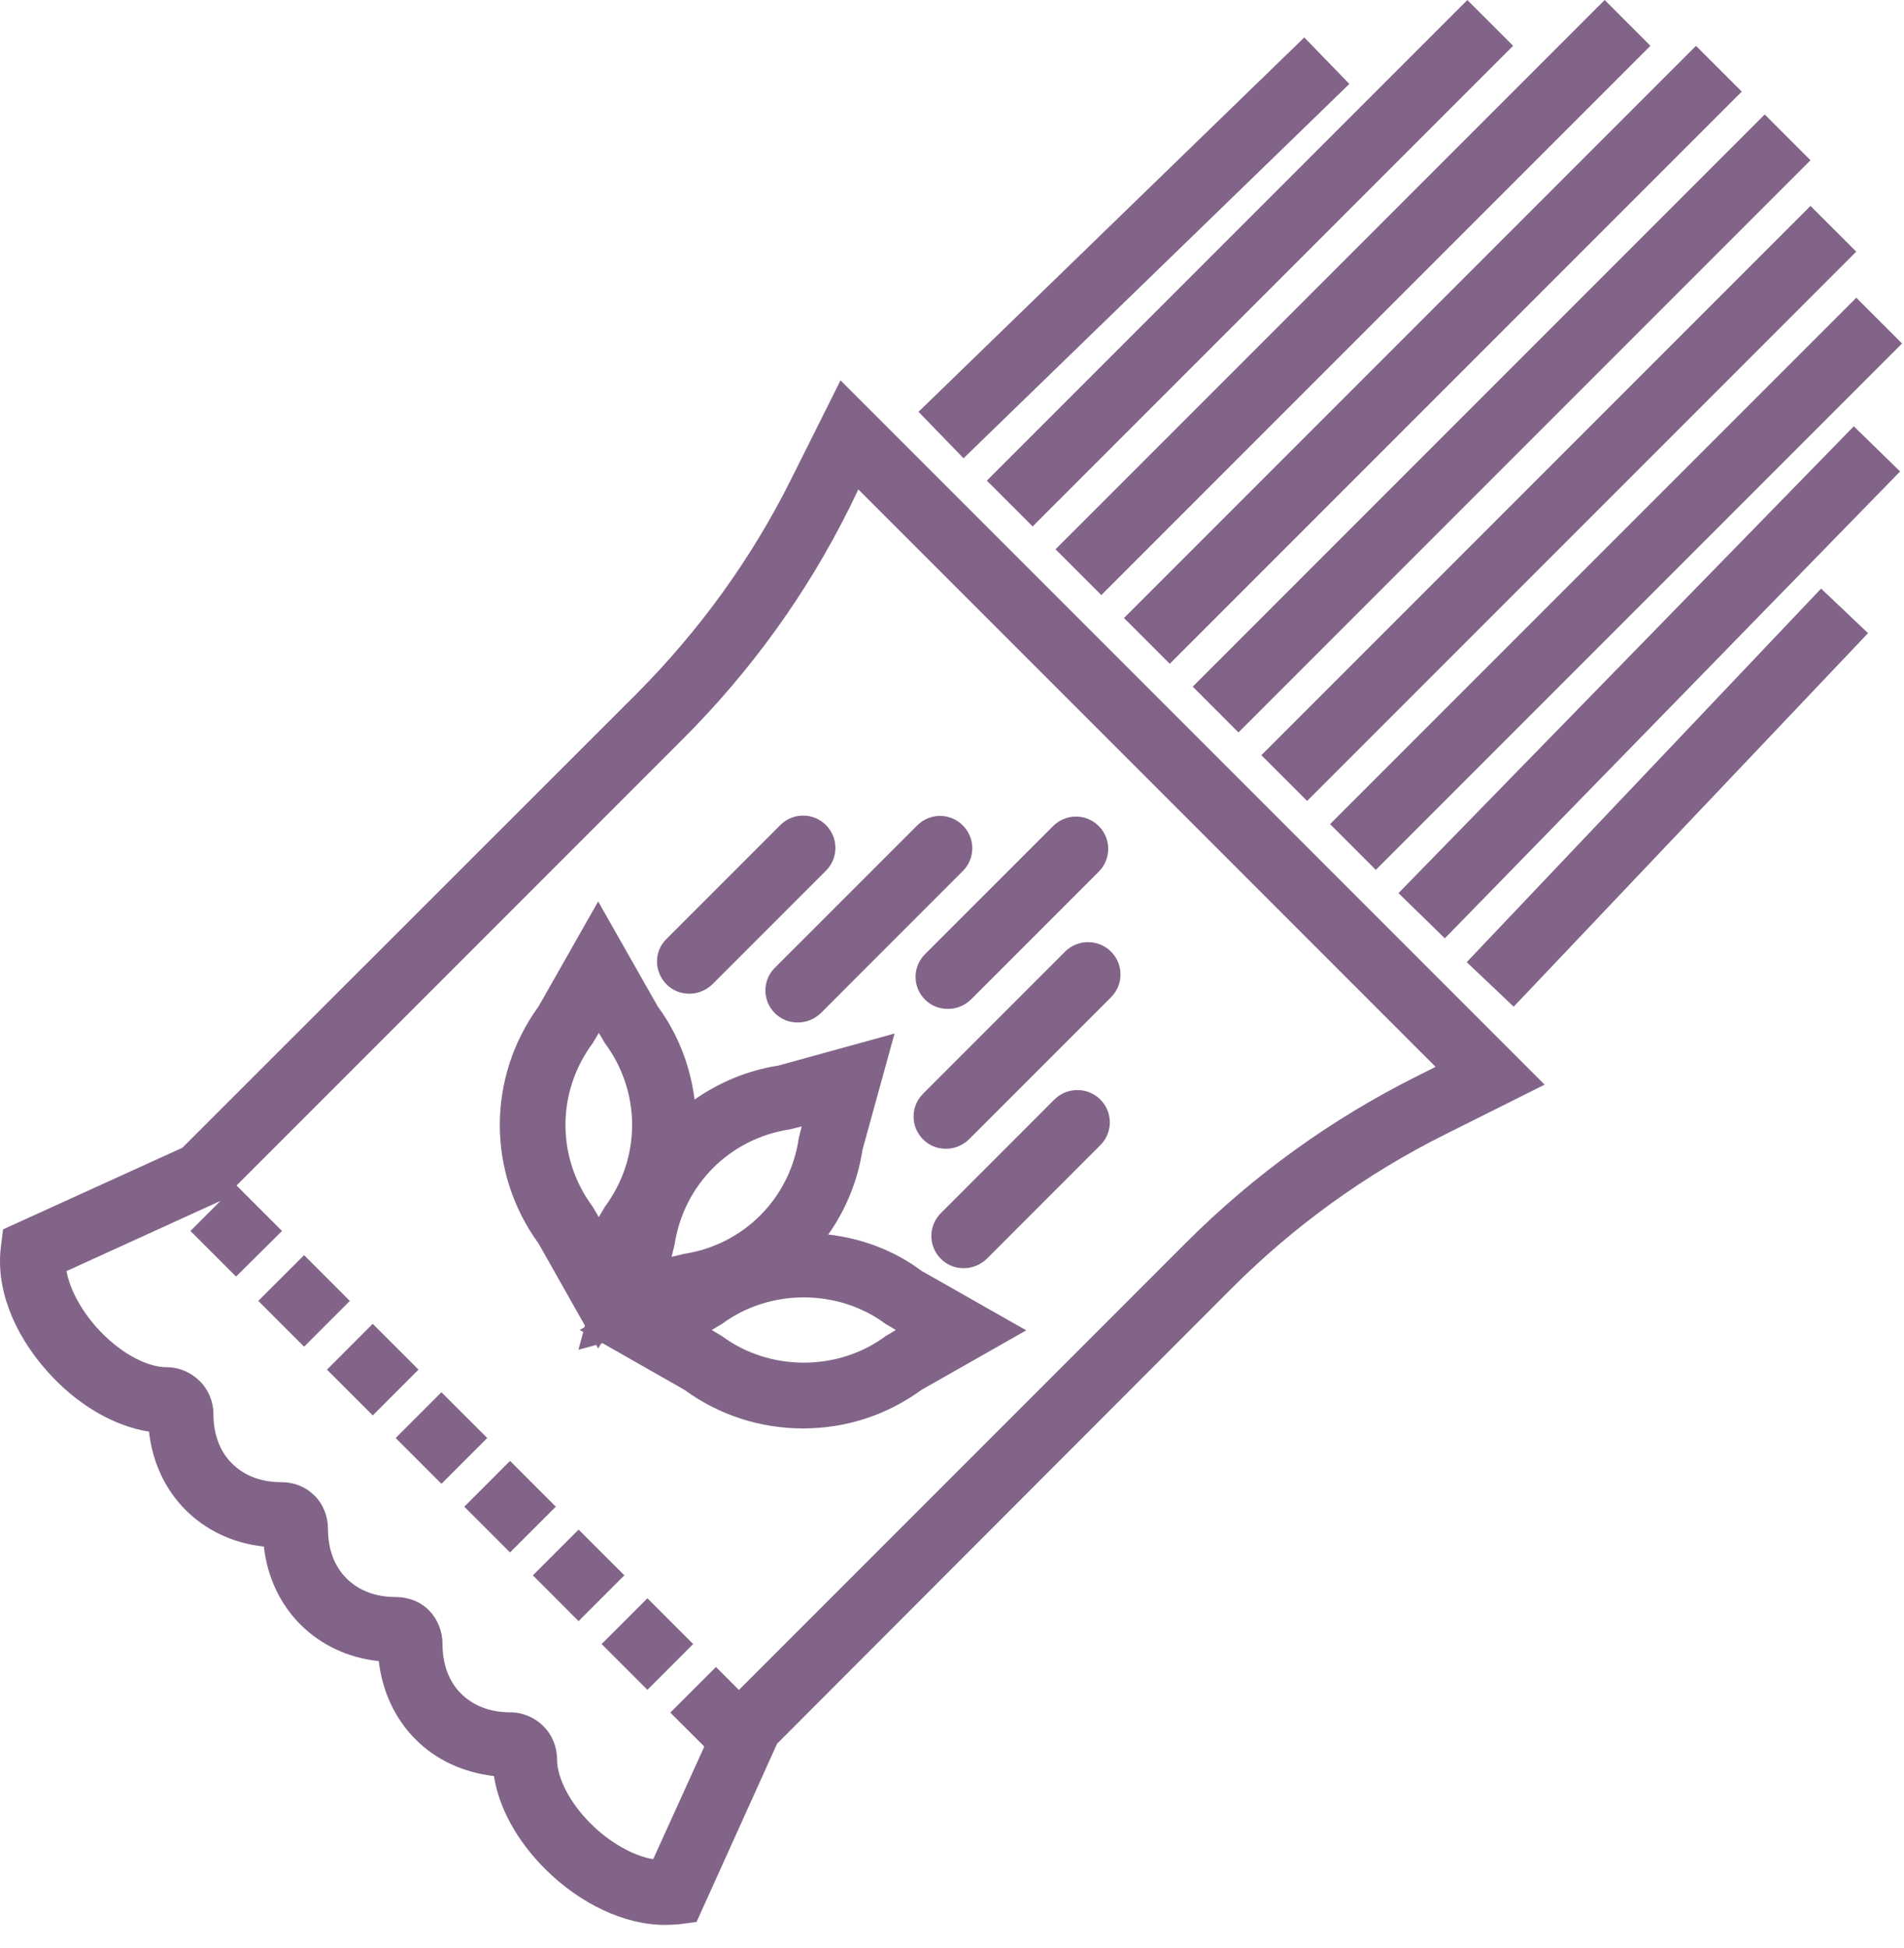 <svg width="44" height="45" viewBox="0 0 44 45" fill="none" xmlns="http://www.w3.org/2000/svg">
<path d="M19.14 28.52C19.543 27.952 19.82 27.287 19.932 26.561L20.672 23.877L17.988 24.617C17.27 24.729 16.62 25.006 16.051 25.402C15.954 24.64 15.677 23.899 15.199 23.249L13.823 20.826L12.447 23.249C11.251 24.894 11.251 27.085 12.447 28.73L13.516 30.622L13.501 30.667L13.397 30.726L13.479 30.771L13.367 31.183L13.778 31.07L13.823 31.153L13.89 31.041L13.928 31.033L15.819 32.11C16.62 32.693 17.569 33 18.556 33C19.551 33 20.493 32.693 21.293 32.11L23.716 30.734L21.293 29.358C20.665 28.887 19.917 28.61 19.14 28.52ZM13.98 27.877L13.838 28.117L13.696 27.877C12.858 26.748 12.858 25.23 13.696 24.101L13.838 23.862L13.98 24.101C14.817 25.23 14.817 26.748 13.98 27.877ZM15.797 28.969L15.52 29.036L15.588 28.76C15.797 27.369 16.866 26.3 18.257 26.09L18.526 26.023L18.459 26.292C18.257 27.69 17.18 28.76 15.797 28.969ZM20.463 30.869C19.364 31.684 17.786 31.684 16.687 30.869L16.448 30.726L16.687 30.584C17.786 29.769 19.364 29.769 20.463 30.584L20.702 30.726L20.463 30.869Z" fill="#826489"/>
<path d="M15.401 22.74C15.55 22.89 15.737 22.957 15.932 22.957C16.126 22.957 16.313 22.882 16.462 22.74L19.087 20.115C19.379 19.824 19.379 19.353 19.087 19.061C18.796 18.769 18.325 18.769 18.033 19.061L15.408 21.686C15.109 21.97 15.109 22.441 15.401 22.74Z" fill="#826489"/>
<path d="M17.906 23.406C18.055 23.555 18.242 23.622 18.437 23.622C18.631 23.622 18.818 23.548 18.968 23.406L22.25 20.123C22.542 19.831 22.542 19.36 22.25 19.069C21.959 18.777 21.488 18.777 21.196 19.069L17.913 22.351C17.614 22.643 17.614 23.114 17.906 23.406Z" fill="#826489"/>
<path d="M24.613 21.985L21.331 25.268C21.039 25.559 21.039 26.03 21.331 26.322C21.48 26.472 21.667 26.539 21.861 26.539C22.056 26.539 22.243 26.464 22.392 26.322L25.675 23.039C25.967 22.748 25.967 22.277 25.675 21.985C25.384 21.693 24.905 21.693 24.613 21.985Z" fill="#826489"/>
<path d="M21.375 23.092C21.525 23.241 21.712 23.308 21.906 23.308C22.101 23.308 22.288 23.234 22.437 23.092L25.391 20.138C25.683 19.846 25.683 19.375 25.391 19.084C25.099 18.792 24.628 18.792 24.337 19.084L21.383 22.037C21.084 22.329 21.084 22.8 21.375 23.092Z" fill="#826489"/>
<path d="M24.366 25.402L21.742 28.027C21.45 28.319 21.45 28.79 21.742 29.081C21.891 29.231 22.078 29.298 22.273 29.298C22.467 29.298 22.654 29.223 22.804 29.081L25.428 26.456C25.72 26.165 25.72 25.694 25.428 25.402C25.137 25.11 24.658 25.11 24.366 25.402Z" fill="#826489"/>
<path d="M7.027 28.997L5.969 30.054L7.027 31.112L8.084 30.054L7.027 28.997Z" fill="#826489"/>
<path d="M8.613 30.584L7.556 31.642L8.614 32.699L9.671 31.641L8.613 30.584Z" fill="#826489"/>
<path d="M10.201 32.164L9.144 33.221L10.201 34.279L11.259 33.221L10.201 32.164Z" fill="#826489"/>
<path d="M11.786 33.75L10.729 34.808L11.786 35.865L12.844 34.808L11.786 33.75Z" fill="#826489"/>
<path d="M13.371 35.337L12.314 36.394L13.371 37.452L14.429 36.394L13.371 35.337Z" fill="#826489"/>
<path d="M13.903 37.981L14.961 39.039L16.018 37.981L14.961 36.924L13.903 37.981Z" fill="#826489"/>
<path d="M18.28 11.075C17.367 12.907 16.163 14.567 14.72 16.018L4.214 26.516L0.071 28.401L0.019 28.82C-0.093 29.747 0.296 30.786 1.088 31.676C1.769 32.446 2.629 32.947 3.444 33.074C3.519 33.777 3.818 34.413 4.289 34.884C4.76 35.355 5.388 35.654 6.098 35.729C6.173 36.424 6.472 37.06 6.943 37.531C7.414 38.002 8.043 38.301 8.753 38.376C8.835 39.072 9.127 39.707 9.598 40.178C10.069 40.657 10.705 40.948 11.415 41.031C11.527 41.764 11.946 42.526 12.597 43.177C13.404 43.984 14.436 44.47 15.363 44.47C15.468 44.47 15.573 44.463 15.677 44.456L16.096 44.403L17.958 40.283L28.464 29.762C29.915 28.311 31.575 27.115 33.407 26.202L35.695 25.058L19.424 8.787L18.28 11.075ZM19.835 11.307L33.175 24.647L32.742 24.864C30.767 25.851 28.973 27.145 27.41 28.707L17.076 39.042L16.545 38.511L15.49 39.565L16.276 40.35L15.094 42.952C14.623 42.87 14.085 42.564 13.643 42.122C13.165 41.644 12.873 41.075 12.873 40.642C12.873 40.358 12.761 40.081 12.559 39.879C12.357 39.677 12.081 39.558 11.789 39.558C11.325 39.558 10.937 39.408 10.652 39.124C10.368 38.84 10.226 38.443 10.226 37.98C10.226 37.688 10.114 37.411 9.92 37.209C9.725 37.008 9.448 36.895 9.142 36.895C8.678 36.895 8.289 36.746 8.005 36.462C7.721 36.178 7.579 35.781 7.579 35.318C7.579 35.026 7.467 34.749 7.272 34.555C7.07 34.353 6.801 34.241 6.495 34.241C6.031 34.241 5.642 34.091 5.358 33.807C5.074 33.523 4.932 33.127 4.932 32.663C4.932 32.386 4.82 32.11 4.618 31.908C4.416 31.706 4.139 31.586 3.855 31.586C3.362 31.586 2.726 31.22 2.225 30.659C1.859 30.24 1.612 29.777 1.537 29.365L5.096 27.743L4.401 28.438L5.455 29.492L6.517 28.438L5.463 27.384L5.41 27.444L15.782 17.072C17.345 15.509 18.639 13.722 19.626 11.74L19.835 11.307Z" fill="#826489"/>
<path d="M31.183 1.939L30.141 0.865L21.226 9.514L22.267 10.587L31.183 1.939Z" fill="#826489"/>
<path d="M33.895 22.228L34.98 23.257L43.169 14.627L42.084 13.598L33.895 22.228Z" fill="#826489"/>
<path d="M23.863 12.162L34.967 1.058L33.909 0.001L22.805 11.104L23.863 12.162Z" fill="#826489"/>
<path d="M25.45 13.748L38.14 1.058L37.083 0L24.392 12.69L25.45 13.748Z" fill="#826489"/>
<path d="M27.032 15.335L40.251 2.116L39.193 1.059L25.974 14.278L27.032 15.335Z" fill="#826489"/>
<path d="M28.62 16.921L41.839 3.702L40.782 2.644L27.563 15.863L28.62 16.921Z" fill="#826489"/>
<path d="M29.149 17.447L30.206 18.504L42.897 5.814L41.839 4.757L29.149 17.447Z" fill="#826489"/>
<path d="M30.737 19.039L31.794 20.096L43.955 7.935L42.898 6.878L30.737 19.039Z" fill="#826489"/>
<path d="M32.318 20.633L33.389 21.678L43.91 10.892L42.84 9.848L32.318 20.633Z" fill="#826489"/>
</svg>
